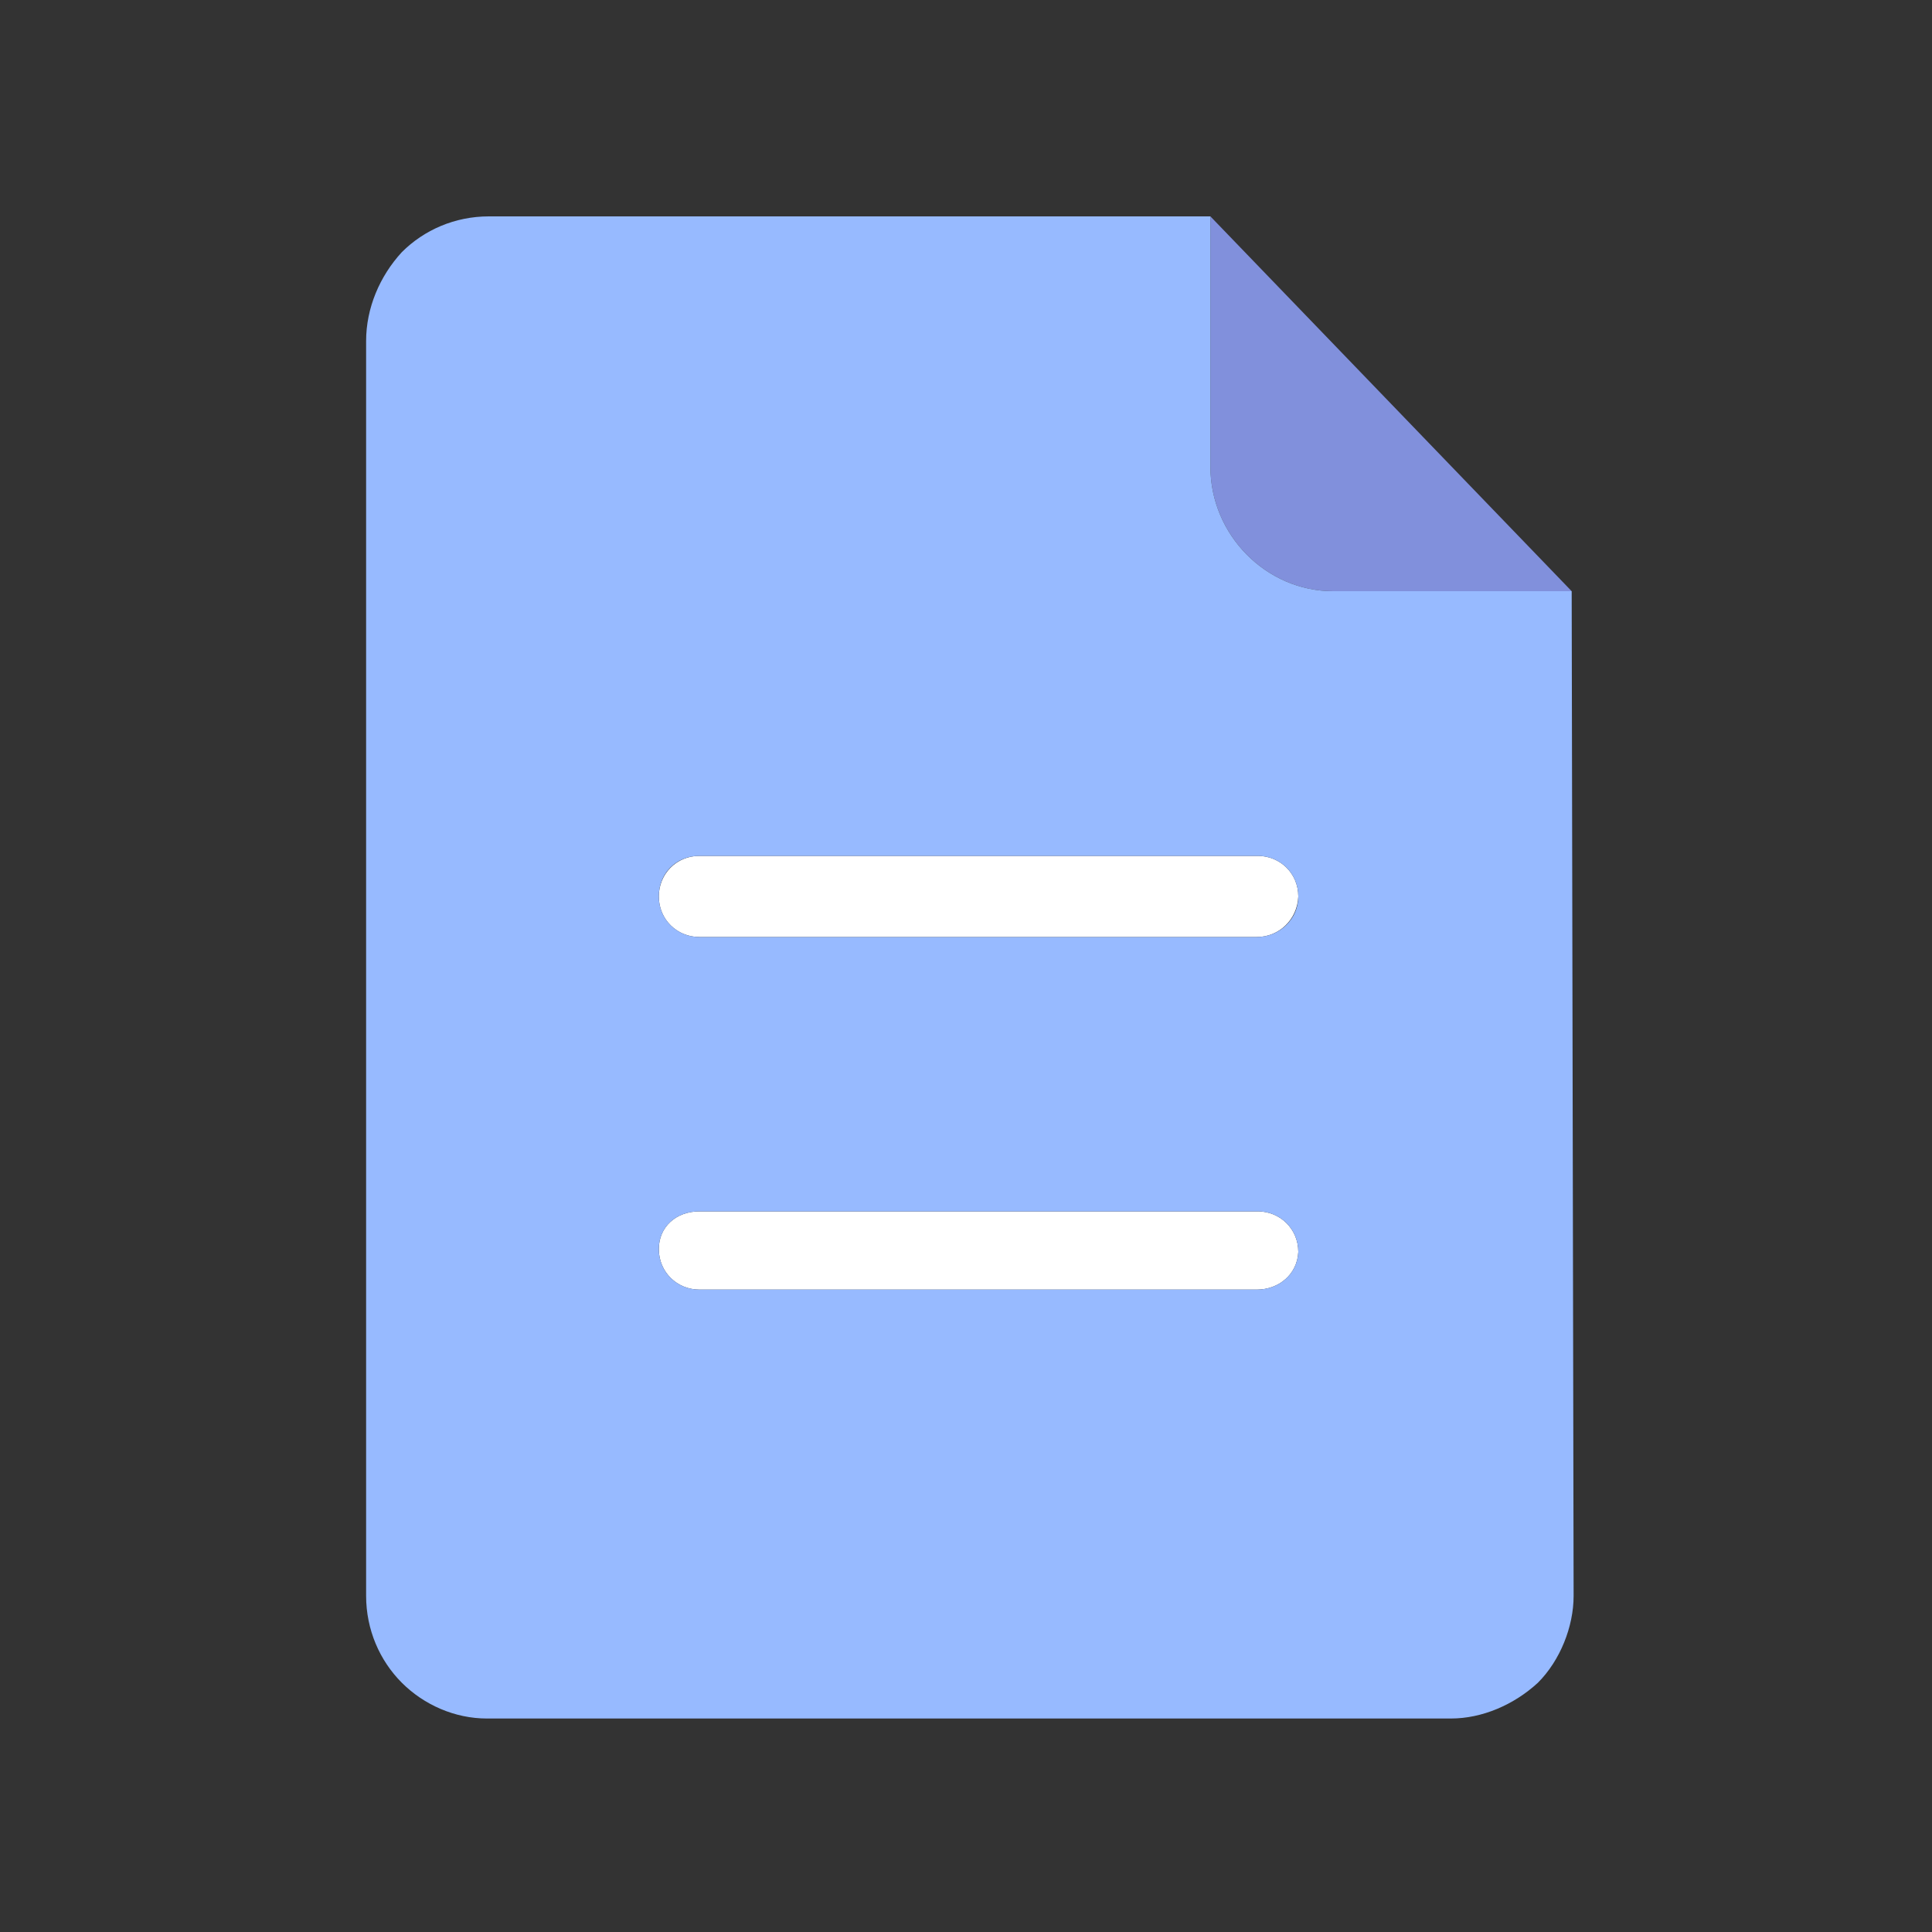 <?xml version="1.0" encoding="utf-8"?>
<!-- Generator: Adobe Illustrator 23.0.0, SVG Export Plug-In . SVG Version: 6.00 Build 0)  -->
<svg version="1.1" id="图层_1" xmlns="http://www.w3.org/2000/svg" xmlns:xlink="http://www.w3.org/1999/xlink" x="0px" y="0px"
	 viewBox="0 0 200 200" style="enable-background:new 0 0 200 200;" xml:space="preserve">
<rect x="0" y="0" width="200" height="200" fill="#333333" stroke="none"/>
<style type="text/css">
	.st0{fill:#8190DC;}
	.st1{fill:#FFFFFF;}
	.st2{fill:#97BAFF;}
</style>
<path class="st0" d="M162.7,61.2H138c-6.9,0-12.7-5.8-12.7-12.9V22.4L162.7,61.2z"/>
<path class="st1" d="M130.1,97H72.4c-2.3,0-4.2-1.8-4.2-4.2c0-2.3,1.8-4.2,4.2-4.2h57.8c2.3,0,4.2,1.8,4.2,4.2
	C134.3,95.2,132.4,97,130.1,97z M130.1,133.5H72.4c-2.3,0-4.2-1.8-4.2-4.2c0-2.3,1.8-3.9,4.2-3.9h57.8c2.3,0,4.2,1.8,4.2,4.2
	C134.3,131.9,132.4,133.5,130.1,133.5L130.1,133.5z"/>
<path class="st2" d="M162.7,61.2H138c-6.9,0-12.7-5.8-12.7-12.9V22.4H50.6c-3.5,0-6.7,1.4-9,3.7c-2.3,2.5-3.7,5.8-3.7,9.2v129.9
	c0,3.5,1.4,6.7,3.7,9c2.3,2.3,5.5,3.7,8.8,3.7h99.8c3.2,0,6.5-1.4,9-3.7c2.3-2.3,3.7-5.8,3.7-9L162.7,61.2L162.7,61.2z M130.1,133.5
	H72.4c-2.3,0-4.2-1.8-4.2-4.2c0-2.3,1.8-3.9,4.2-3.9h57.8c2.3,0,4.2,1.8,4.2,4.2C134.3,131.9,132.4,133.5,130.1,133.5L130.1,133.5z
	 M130.1,97H72.4c-2.3,0-4.2-1.8-4.2-4.2s1.8-4.2,4.2-4.2h57.8c2.3,0,4.2,1.8,4.2,4.2S132.4,97,130.1,97z"/>
</svg>
